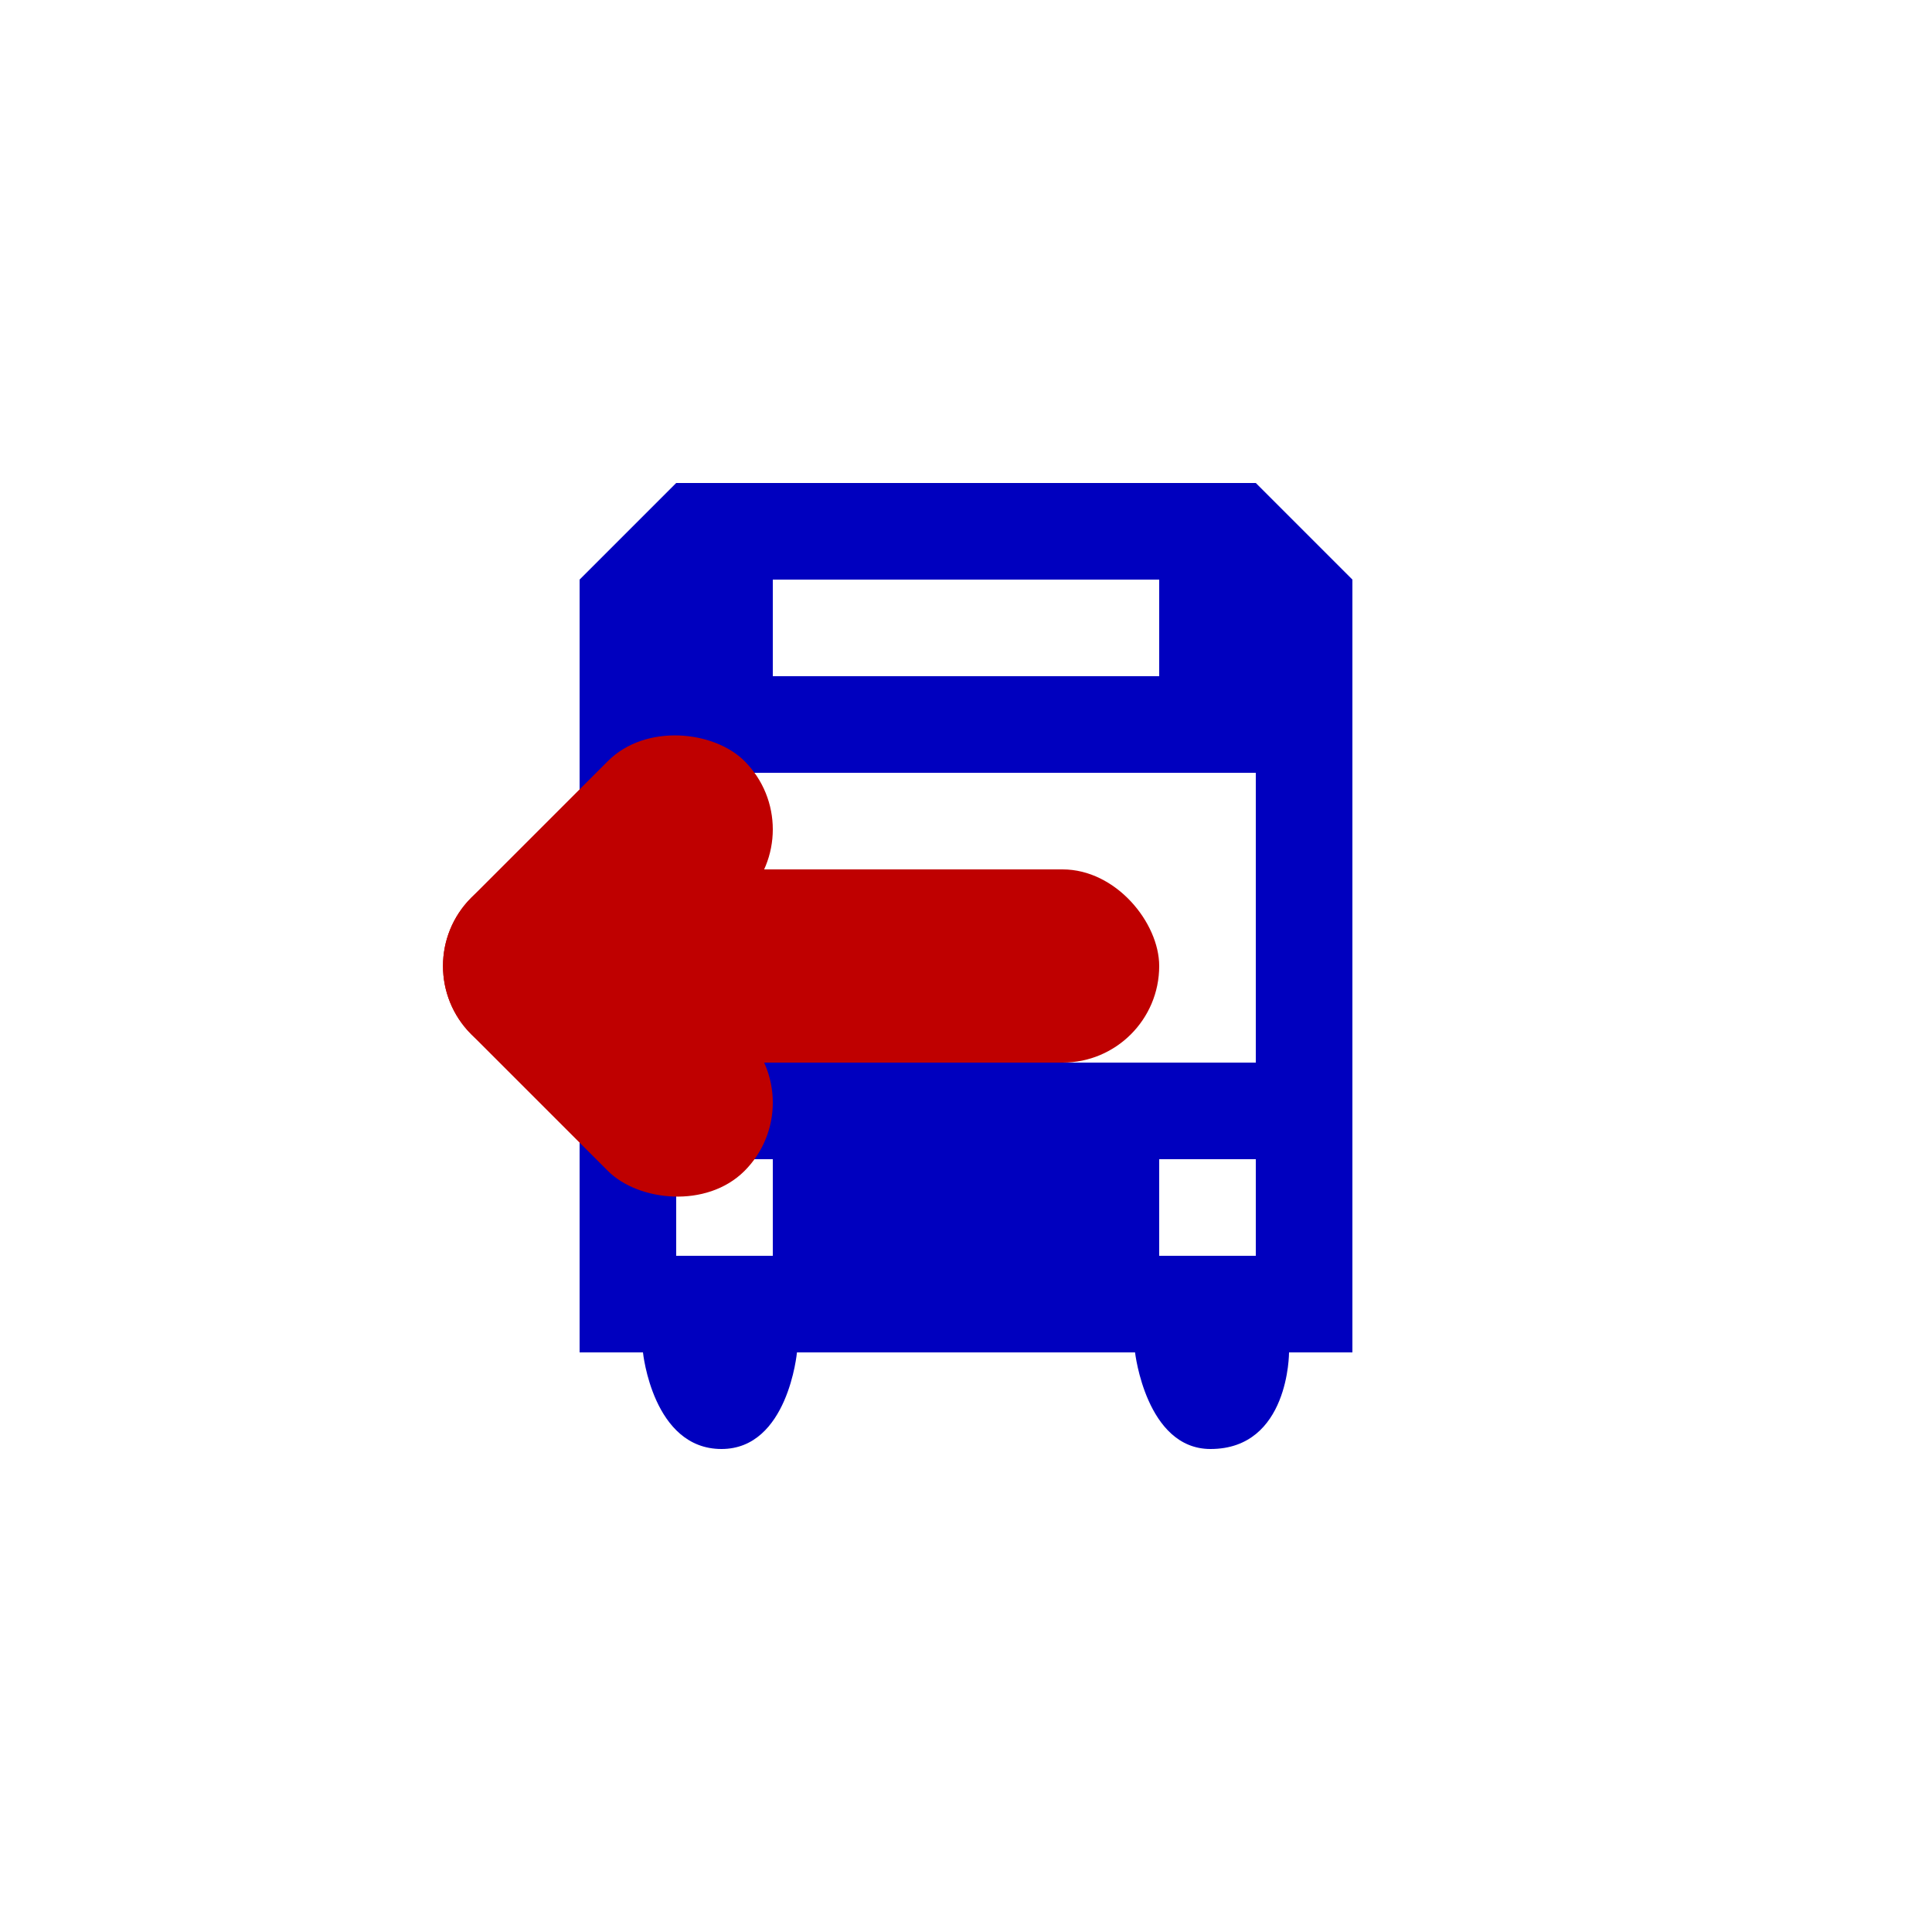 <svg viewBox="-5 -5 20 20" xmlns="http://www.w3.org/2000/svg">
	<g fill="rgb(0,0,191)">
		<path d="M 2,0 1,1 1,9 1.656,9 c 0,0 0.101,1 0.813,1 C 3.158,10 3.25,9 3.25,9 l 3.5,0 c 0,0 0.114,1 0.781,1 0.816,0 0.813,-1 0.813,-1 L 9,9 9,1 8,0 z M 3,1 7,1 7,2 3,2 z M 2,3 8,3 8,6 2,6 z M 2,7 3,7 3,8 2,8 z M 7,7 8,7 8,8 7,8 z"/>
	</g>	
	<g fill="rgb(191,0,0)">
		<rect width="7" height="2" x="0" y="4" rx="1"/>
		<g transform="rotate(-45,2,5)" >
			<rect width="4" height="2" x="0" y="3" rx="1" />
			<rect width="2" height="4" x="0" y="3" rx="1" />
		</g>
	</g>
</svg>